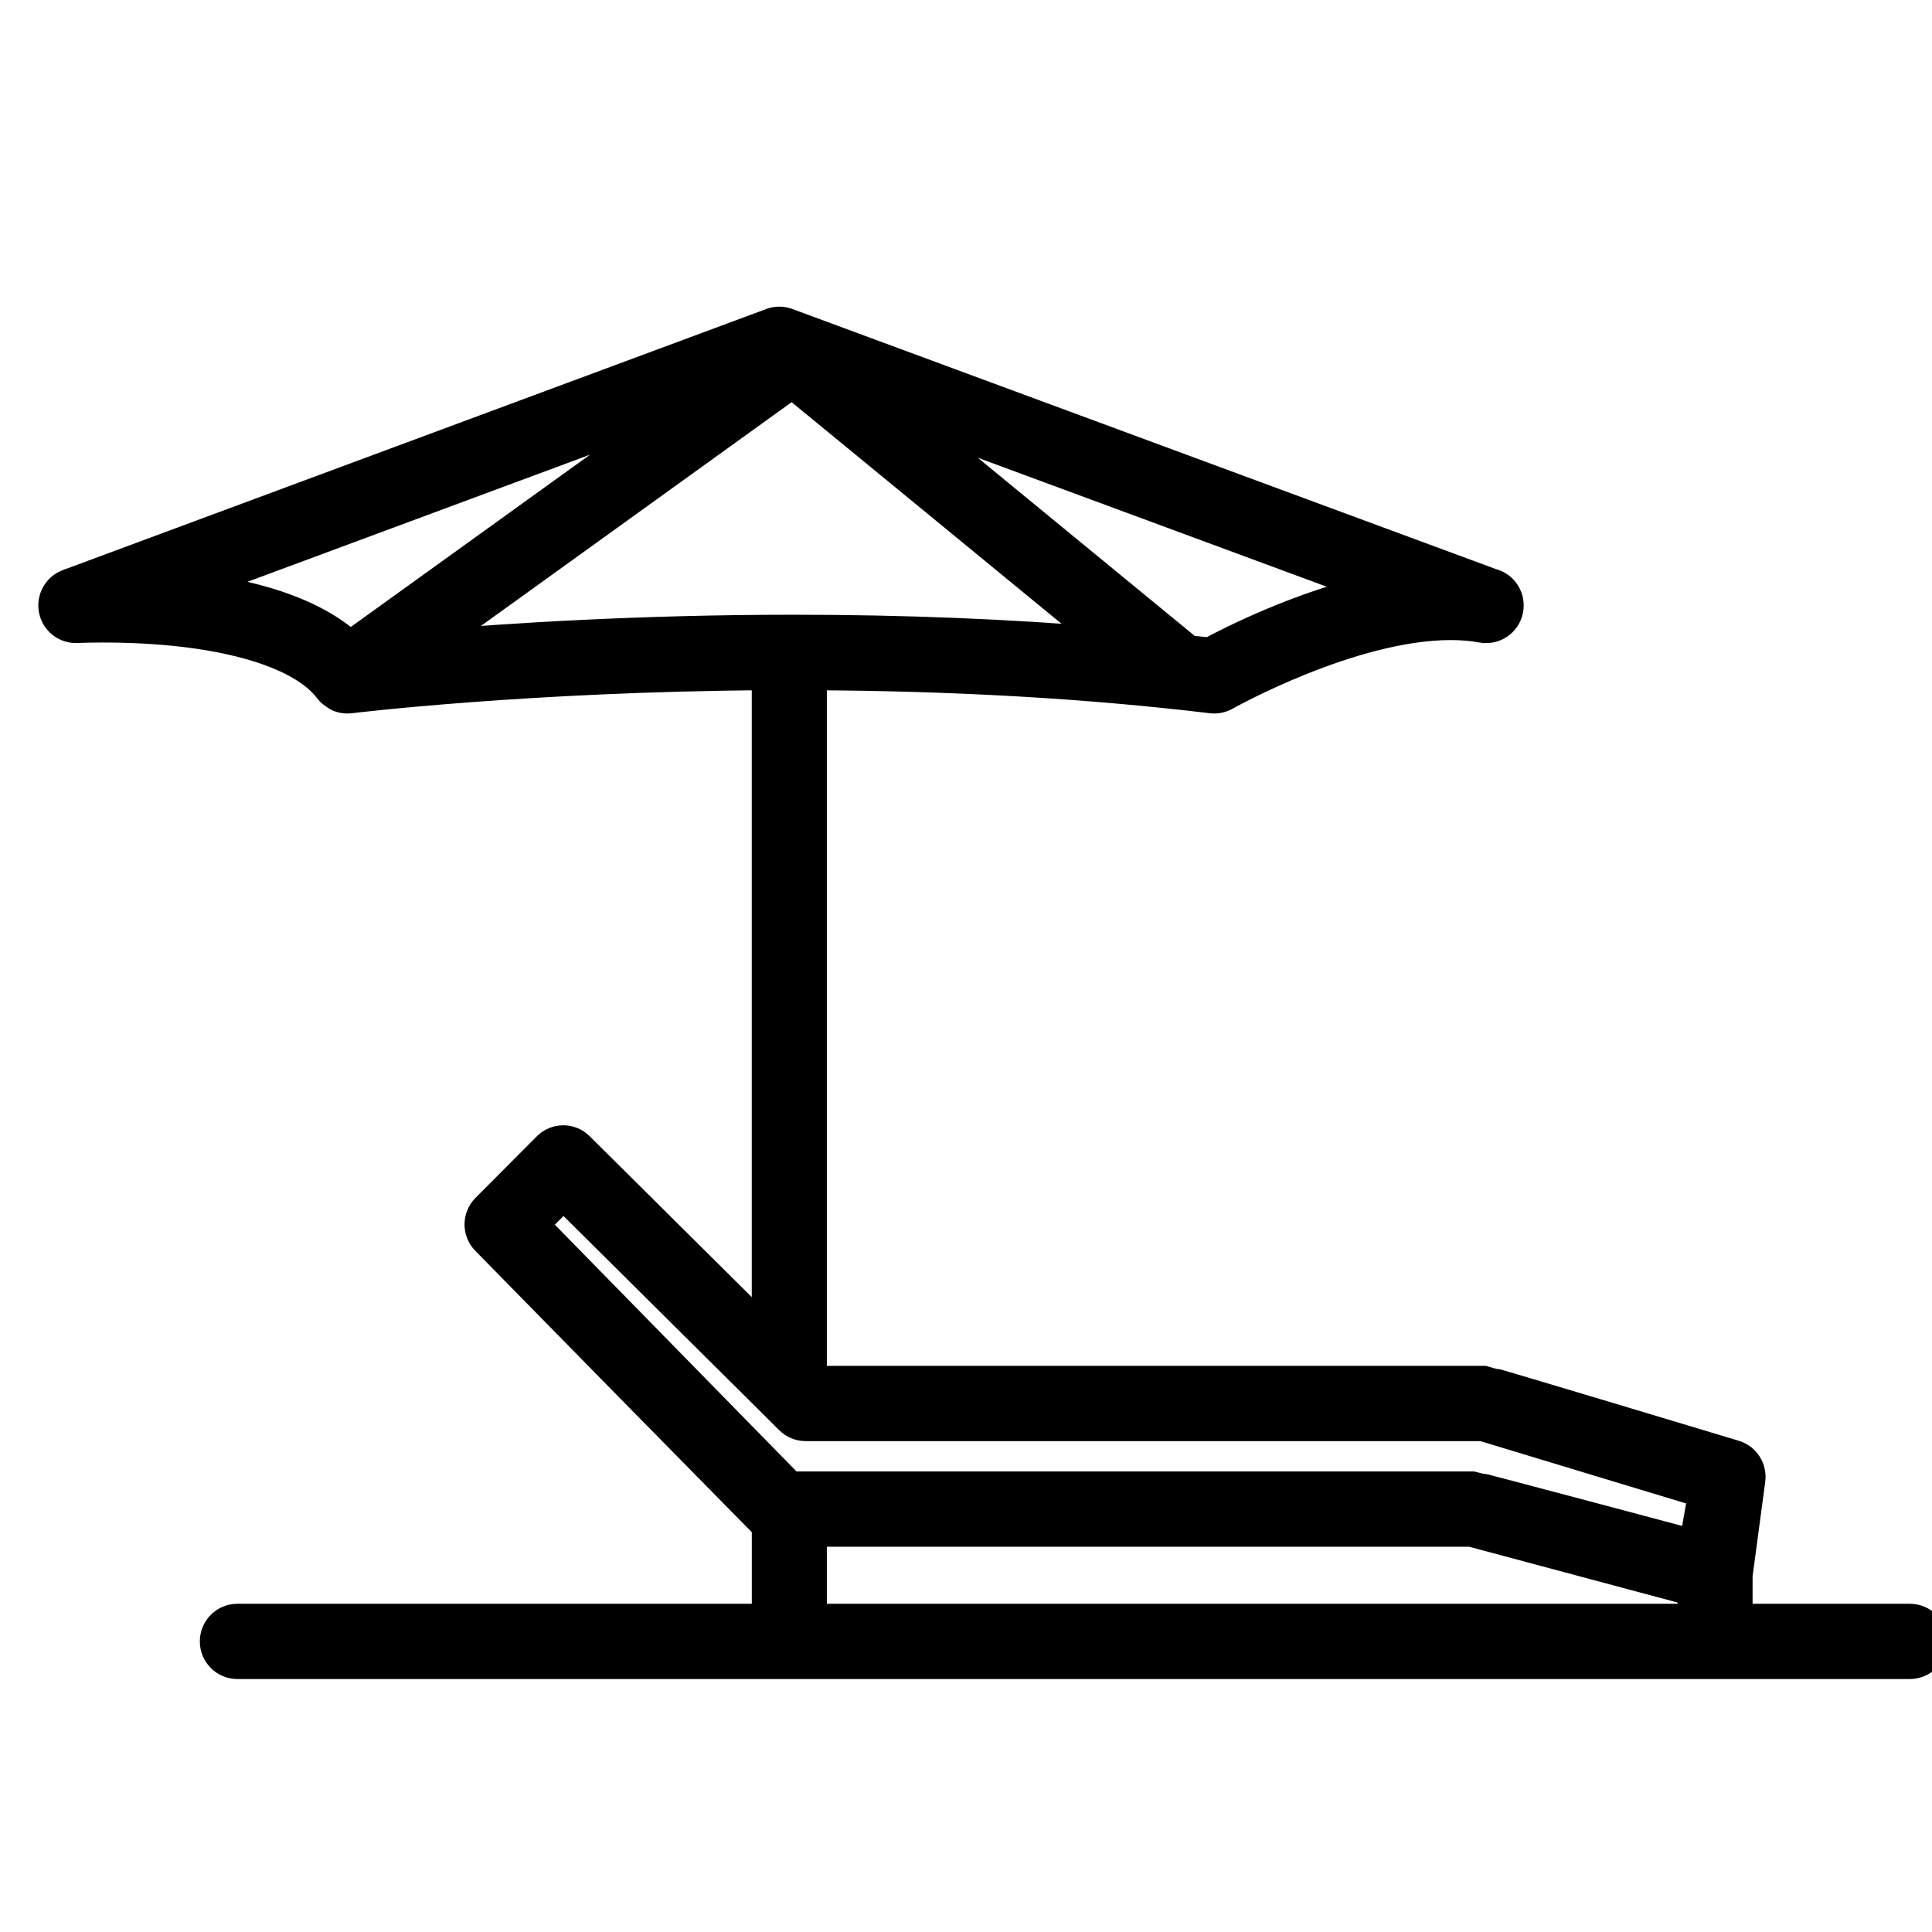<svg width="44" height="44" viewBox="0 0 44 44" fill="none" xmlns="http://www.w3.org/2000/svg">
<g clip-path="url(#clip0_3906_29009)">
<path d="M43.496 36.875H39.564V35.874L39.855 33.702C39.888 33.455 39.738 33.22 39.5 33.148C39.5 33.148 33.886 31.456 33.837 31.456H18.554L18.452 31.355C18.466 31.308 18.481 31.262 18.481 31.212V15.392C18.481 15.383 18.477 15.377 18.477 15.37C21.704 15.383 24.772 15.557 27.595 15.896C27.701 15.909 27.809 15.886 27.902 15.834C27.93 15.818 30.765 14.227 33.038 14.227C33.291 14.227 33.529 14.247 33.745 14.287C33.776 14.293 33.806 14.296 33.837 14.296C33.841 14.296 33.847 14.295 33.847 14.296C34.126 14.296 34.351 14.069 34.351 13.789C34.351 13.549 34.186 13.348 33.963 13.295L17.923 7.365C17.81 7.323 17.686 7.323 17.575 7.365L1.552 13.312C1.318 13.399 1.183 13.645 1.233 13.891C1.284 14.136 1.501 14.305 1.755 14.295C1.762 14.294 1.986 14.283 2.345 14.283C4.916 14.283 6.845 14.811 7.506 15.697C7.544 15.749 7.596 15.784 7.649 15.817C7.662 15.825 7.671 15.839 7.684 15.846C7.753 15.881 7.831 15.9 7.909 15.9C7.909 15.9 7.909 15.9 7.91 15.9C7.93 15.9 7.951 15.899 7.971 15.896C8.012 15.891 12.028 15.403 17.476 15.369C17.476 15.377 17.471 15.384 17.471 15.393V30.382L13.183 26.125C12.987 25.928 12.669 25.929 12.472 26.127L11.077 27.528C10.881 27.725 10.88 28.044 11.075 28.242C11.075 28.242 17.456 34.745 17.473 34.758C17.473 34.76 17.472 34.761 17.472 34.761V36.875H5.406C5.127 36.875 4.901 37.101 4.901 37.382C4.901 37.662 5.127 37.889 5.406 37.889H43.496C43.775 37.889 44 37.662 44 37.382C44 37.101 43.775 36.875 43.496 36.875ZM31.363 13.413C29.64 13.795 28.041 14.607 27.554 14.869C27.396 14.851 27.23 14.838 27.07 14.821L20.438 9.375L31.363 13.413ZM4.294 13.375L15.745 9.125L7.971 14.723C7.09 13.907 5.639 13.533 4.294 13.375ZM9.734 14.702L18.043 8.718L25.255 14.639C22.977 14.447 20.572 14.35 18.075 14.35C14.545 14.35 11.554 14.546 9.734 14.702ZM38.555 36.875H18.481V34.876H33.505L38.555 36.228V36.875ZM38.585 35.187C38.585 35.187 33.615 33.861 33.571 33.861H17.993L12.145 27.89L12.832 27.199L17.993 32.323C18.087 32.418 18.214 32.47 18.347 32.47H33.763L38.798 33.995C38.797 33.995 38.601 35.133 38.585 35.187Z" fill="black" stroke="black" stroke-width="0.7"/>
</g>
<defs>
<clipPath id="clip0_3906_29009">
<rect width="44" height="44" fill="white"/>
</clipPath>
</defs>
</svg>
